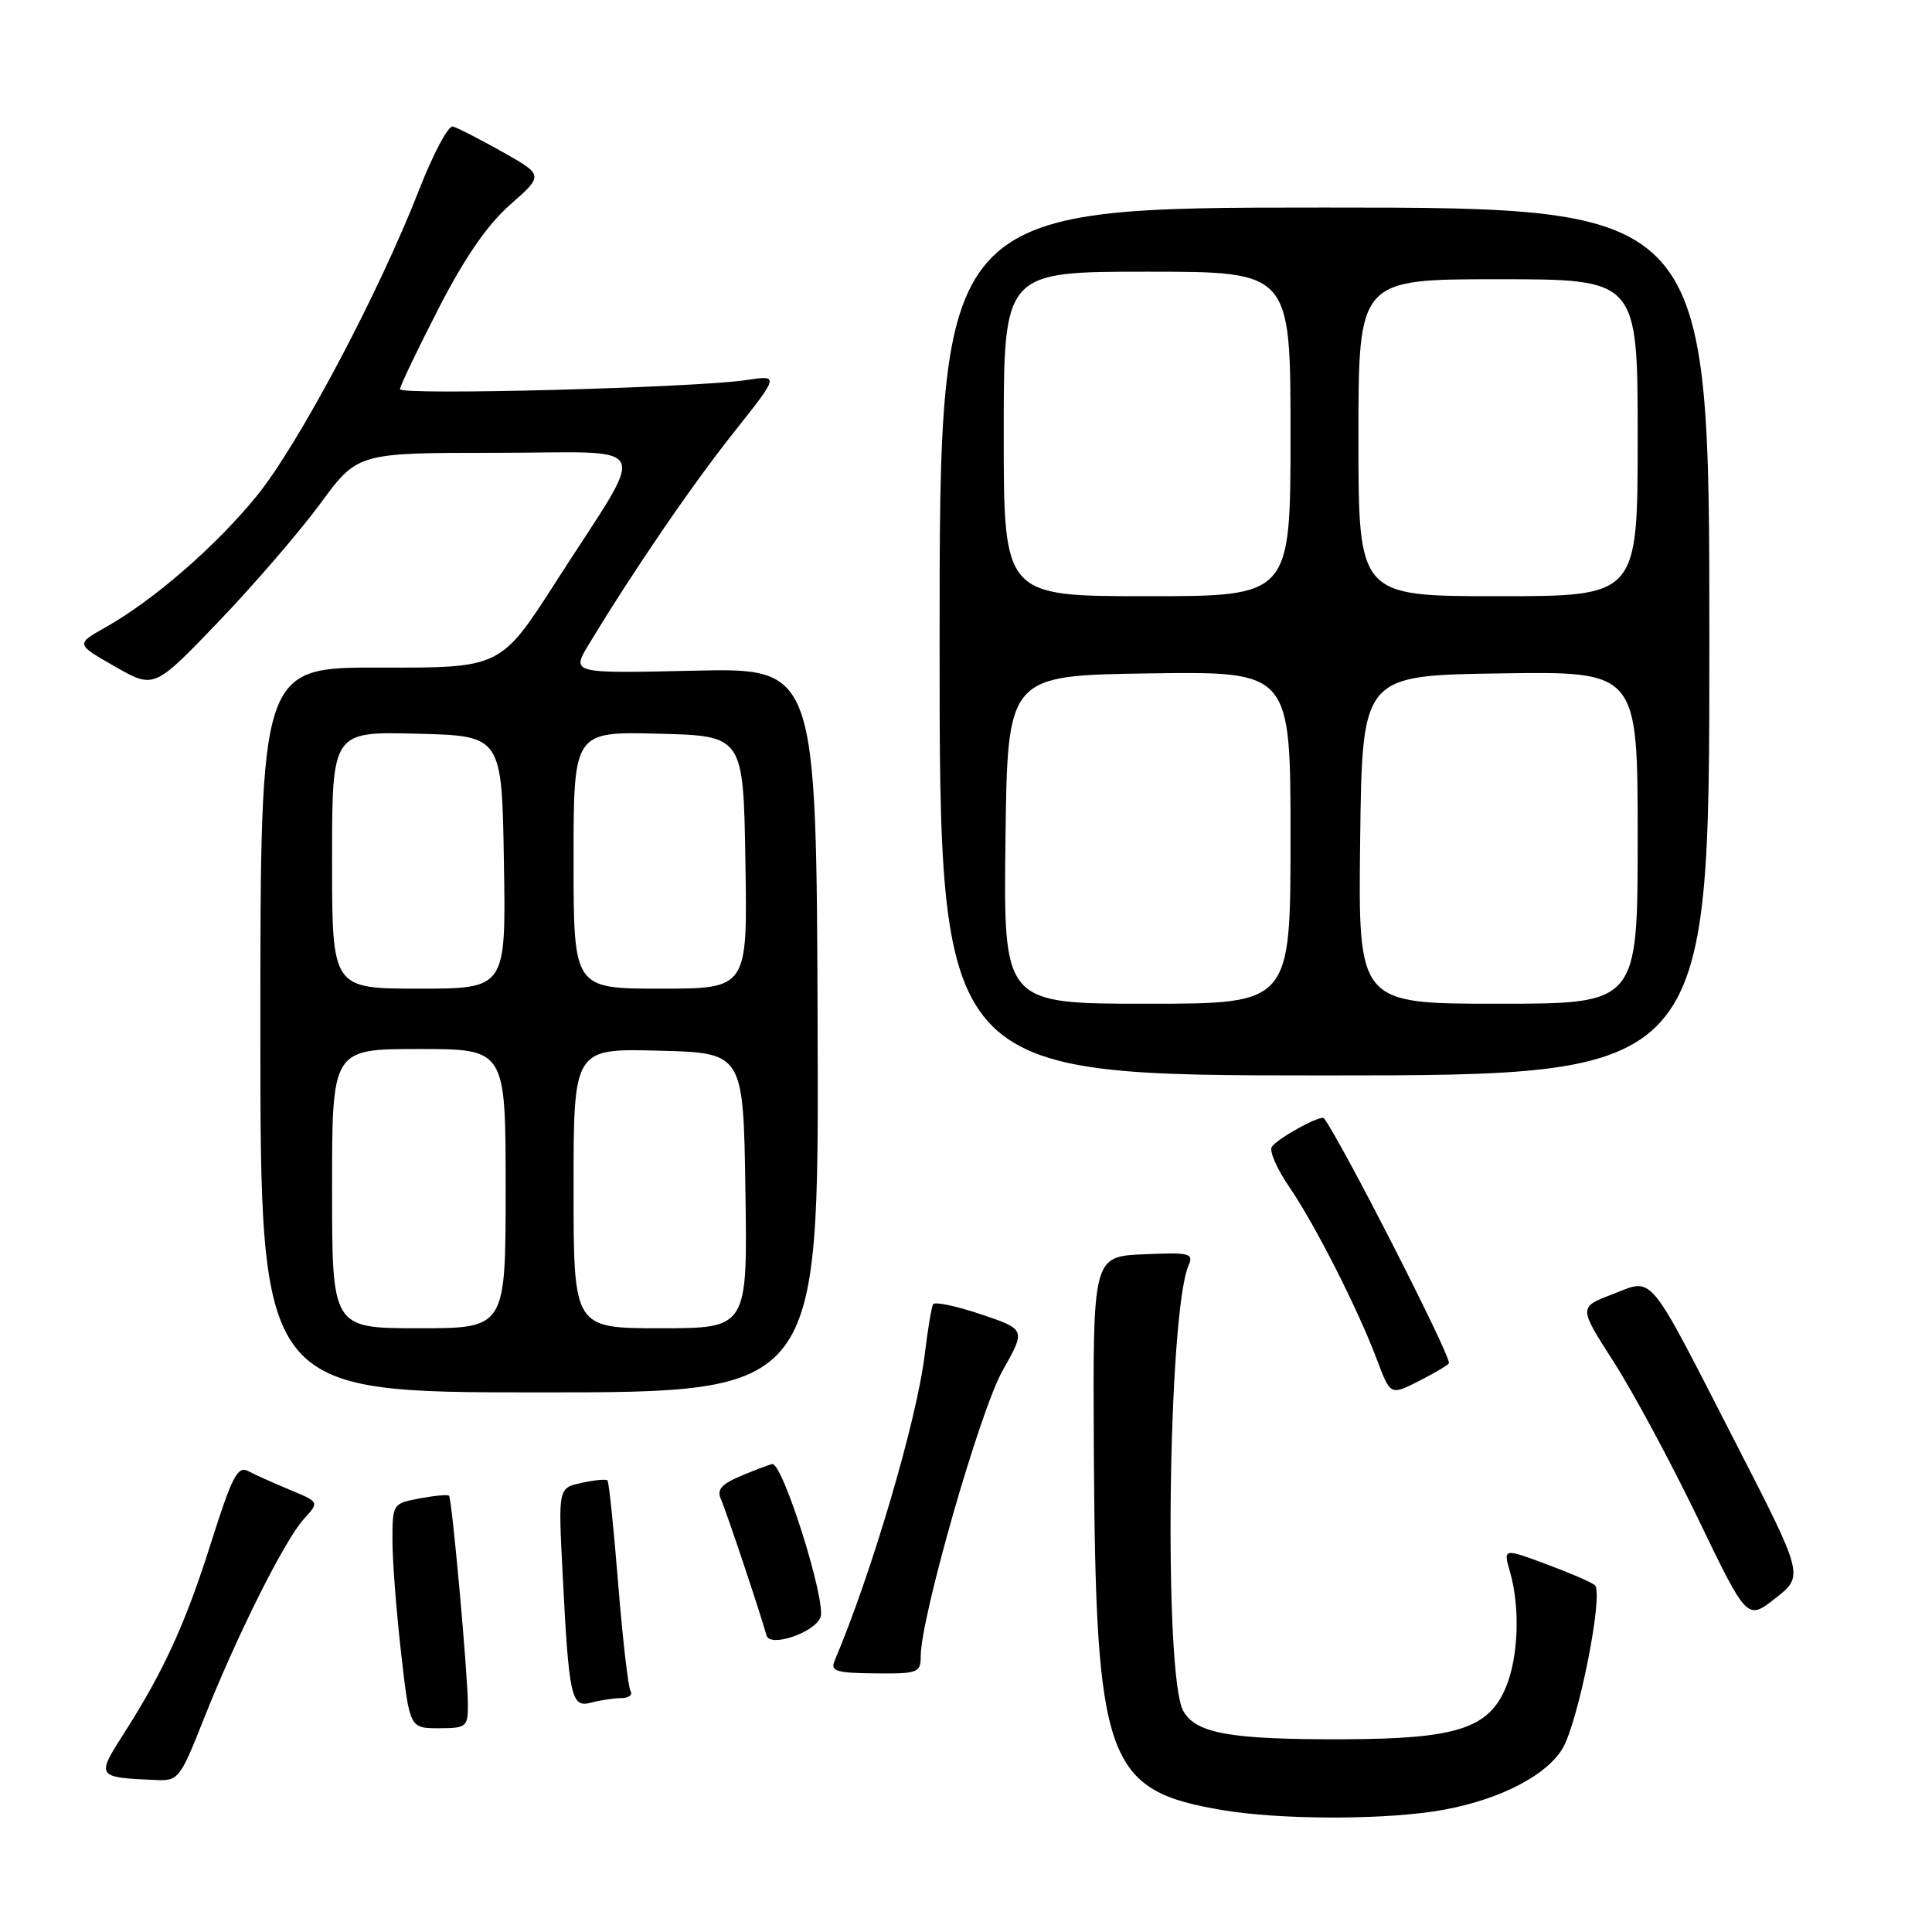 <?xml version="1.0" encoding="UTF-8" standalone="no"?>
<!DOCTYPE svg PUBLIC "-//W3C//DTD SVG 1.1//EN" "http://www.w3.org/Graphics/SVG/1.1/DTD/svg11.dtd" >
<svg xmlns="http://www.w3.org/2000/svg" xmlns:xlink="http://www.w3.org/1999/xlink" version="1.1" viewBox="0 0 256 256">
 <g >
 <path fill="currentColor"
d=" M 189.79 240.05 C 197.79 238.89 204.69 235.56 207.02 231.73 C 209.13 228.25 212.54 211.09 211.32 210.04 C 210.87 209.65 207.95 208.39 204.84 207.24 C 199.18 205.14 199.18 205.14 200.09 208.31 C 201.44 213.01 201.20 219.59 199.54 223.57 C 197.25 229.05 192.97 230.42 178.00 230.46 C 163.03 230.51 158.46 229.70 156.79 226.71 C 154.18 222.06 154.75 174.07 157.48 167.70 C 158.19 166.06 157.68 165.93 151.53 166.20 C 144.80 166.50 144.80 166.50 144.94 192.20 C 145.18 233.54 146.53 237.28 162.13 239.87 C 169.38 241.08 182.12 241.16 189.79 240.05 Z  M 27.01 227.75 C 31.39 216.71 37.74 204.02 40.27 201.27 C 42.32 199.03 42.32 199.03 38.41 197.41 C 36.26 196.51 33.77 195.40 32.87 194.92 C 31.50 194.20 30.74 195.65 28.01 204.28 C 24.57 215.16 21.75 221.33 16.42 229.69 C 12.73 235.46 12.77 235.52 20.62 235.86 C 23.64 236.00 23.86 235.71 27.01 227.75 Z  M 62.00 225.92 C 62.00 221.98 59.89 198.60 59.50 198.19 C 59.34 198.01 57.58 198.18 55.60 198.55 C 52.05 199.21 52.00 199.29 52.00 204.08 C 52.00 206.74 52.51 213.44 53.14 218.96 C 54.28 229.00 54.28 229.00 58.14 229.00 C 61.78 229.00 62.00 228.83 62.00 225.92 Z  M 82.31 225.01 C 83.30 225.01 83.86 224.59 83.55 224.08 C 83.24 223.57 82.50 217.16 81.91 209.84 C 81.32 202.51 80.69 196.35 80.49 196.16 C 80.30 195.97 78.76 196.11 77.06 196.49 C 73.97 197.16 73.97 197.16 74.54 208.33 C 75.38 224.95 75.68 226.32 78.31 225.61 C 79.52 225.29 81.31 225.02 82.31 225.01 Z  M 122.00 219.45 C 122.00 214.33 129.85 186.92 132.84 181.63 C 135.93 176.16 135.93 176.16 129.98 174.15 C 126.71 173.05 123.85 172.45 123.64 172.82 C 123.43 173.19 122.92 176.20 122.53 179.50 C 121.48 188.19 115.52 208.42 110.58 220.09 C 110.01 221.44 110.83 221.69 115.96 221.73 C 121.64 221.79 122.00 221.65 122.00 219.45 Z  M 108.72 214.30 C 109.51 212.24 103.79 194.00 102.35 194.00 C 102.12 194.00 100.33 194.67 98.36 195.49 C 95.53 196.68 94.94 197.35 95.56 198.74 C 96.26 200.31 100.70 213.60 101.57 216.71 C 102.02 218.34 107.93 216.34 108.72 214.30 Z  M 229.97 191.16 C 218.11 168.05 219.21 169.37 213.65 171.50 C 209.17 173.21 209.17 173.21 213.84 180.48 C 216.40 184.48 221.43 193.82 225.00 201.23 C 231.50 214.72 231.50 214.72 235.26 211.77 C 239.03 208.81 239.03 208.81 229.97 191.16 Z  M 108.34 136.50 C 108.18 88.50 108.18 88.50 91.93 88.87 C 75.69 89.24 75.69 89.24 78.03 85.37 C 83.88 75.69 91.73 64.21 97.25 57.27 C 103.26 49.70 103.26 49.70 98.88 50.36 C 92.17 51.38 53.00 52.41 53.00 51.57 C 53.00 51.16 55.29 46.37 58.09 40.92 C 61.58 34.12 64.57 29.79 67.61 27.11 C 72.04 23.21 72.04 23.21 66.56 20.12 C 63.54 18.42 60.59 16.91 59.99 16.76 C 59.40 16.62 57.37 20.43 55.50 25.24 C 50.14 38.95 39.56 58.90 34.03 65.70 C 28.62 72.36 20.33 79.56 13.97 83.13 C 10.03 85.35 10.03 85.35 15.23 88.32 C 20.42 91.28 20.42 91.28 28.97 82.36 C 33.67 77.46 39.73 70.42 42.45 66.72 C 47.39 60.00 47.39 60.00 65.72 60.00 C 86.98 60.00 85.98 57.88 73.72 77.00 C 66.35 88.50 66.35 88.50 50.43 88.46 C 34.50 88.41 34.50 88.41 34.50 136.46 C 34.50 184.50 34.50 184.50 71.50 184.50 C 108.50 184.50 108.50 184.50 108.34 136.50 Z  M 192.00 180.61 C 192.00 179.17 177.65 151.08 175.43 148.18 C 175.04 147.66 169.19 150.88 168.51 151.98 C 168.17 152.53 169.21 154.90 170.81 157.24 C 174.23 162.22 179.95 173.49 182.47 180.21 C 184.24 184.92 184.24 184.92 188.12 182.94 C 190.25 181.85 192.00 180.80 192.00 180.61 Z  M 226.50 85.00 C 226.50 27.50 226.50 27.50 175.50 27.50 C 124.50 27.50 124.50 27.50 124.50 85.00 C 124.50 142.50 124.50 142.50 175.50 142.50 C 226.50 142.50 226.50 142.50 226.50 85.00 Z  M 44.00 157.50 C 44.00 139.00 44.00 139.00 55.50 139.00 C 67.00 139.00 67.00 139.00 67.00 157.50 C 67.00 176.00 67.00 176.00 55.50 176.00 C 44.00 176.00 44.00 176.00 44.00 157.50 Z  M 76.00 157.47 C 76.00 138.93 76.00 138.93 87.25 139.22 C 98.50 139.50 98.50 139.50 98.77 157.75 C 99.05 176.00 99.05 176.00 87.52 176.00 C 76.00 176.00 76.00 176.00 76.00 157.47 Z  M 44.00 113.97 C 44.00 96.93 44.00 96.93 55.25 97.22 C 66.50 97.50 66.50 97.50 66.77 114.25 C 67.05 131.00 67.05 131.00 55.52 131.00 C 44.00 131.00 44.00 131.00 44.00 113.97 Z  M 76.00 113.97 C 76.00 96.93 76.00 96.93 87.25 97.22 C 98.50 97.50 98.50 97.50 98.77 114.25 C 99.05 131.00 99.05 131.00 87.52 131.00 C 76.00 131.00 76.00 131.00 76.00 113.97 Z  M 133.23 111.25 C 133.50 89.50 133.50 89.50 152.25 89.23 C 171.00 88.96 171.00 88.96 171.00 110.98 C 171.00 133.00 171.00 133.00 151.98 133.00 C 132.96 133.00 132.96 133.00 133.23 111.25 Z  M 180.23 111.25 C 180.50 89.50 180.50 89.50 198.75 89.23 C 217.00 88.95 217.00 88.95 217.00 110.98 C 217.00 133.00 217.00 133.00 198.48 133.00 C 179.96 133.00 179.96 133.00 180.23 111.25 Z  M 133.00 57.50 C 133.00 36.00 133.00 36.00 152.00 36.00 C 171.00 36.00 171.00 36.00 171.00 57.50 C 171.00 79.00 171.00 79.00 152.00 79.00 C 133.00 79.00 133.00 79.00 133.00 57.50 Z  M 180.00 58.00 C 180.00 37.00 180.00 37.00 198.50 37.00 C 217.00 37.00 217.00 37.00 217.00 58.00 C 217.00 79.00 217.00 79.00 198.50 79.00 C 180.00 79.00 180.00 79.00 180.00 58.00 Z "/>
</g>
</svg>